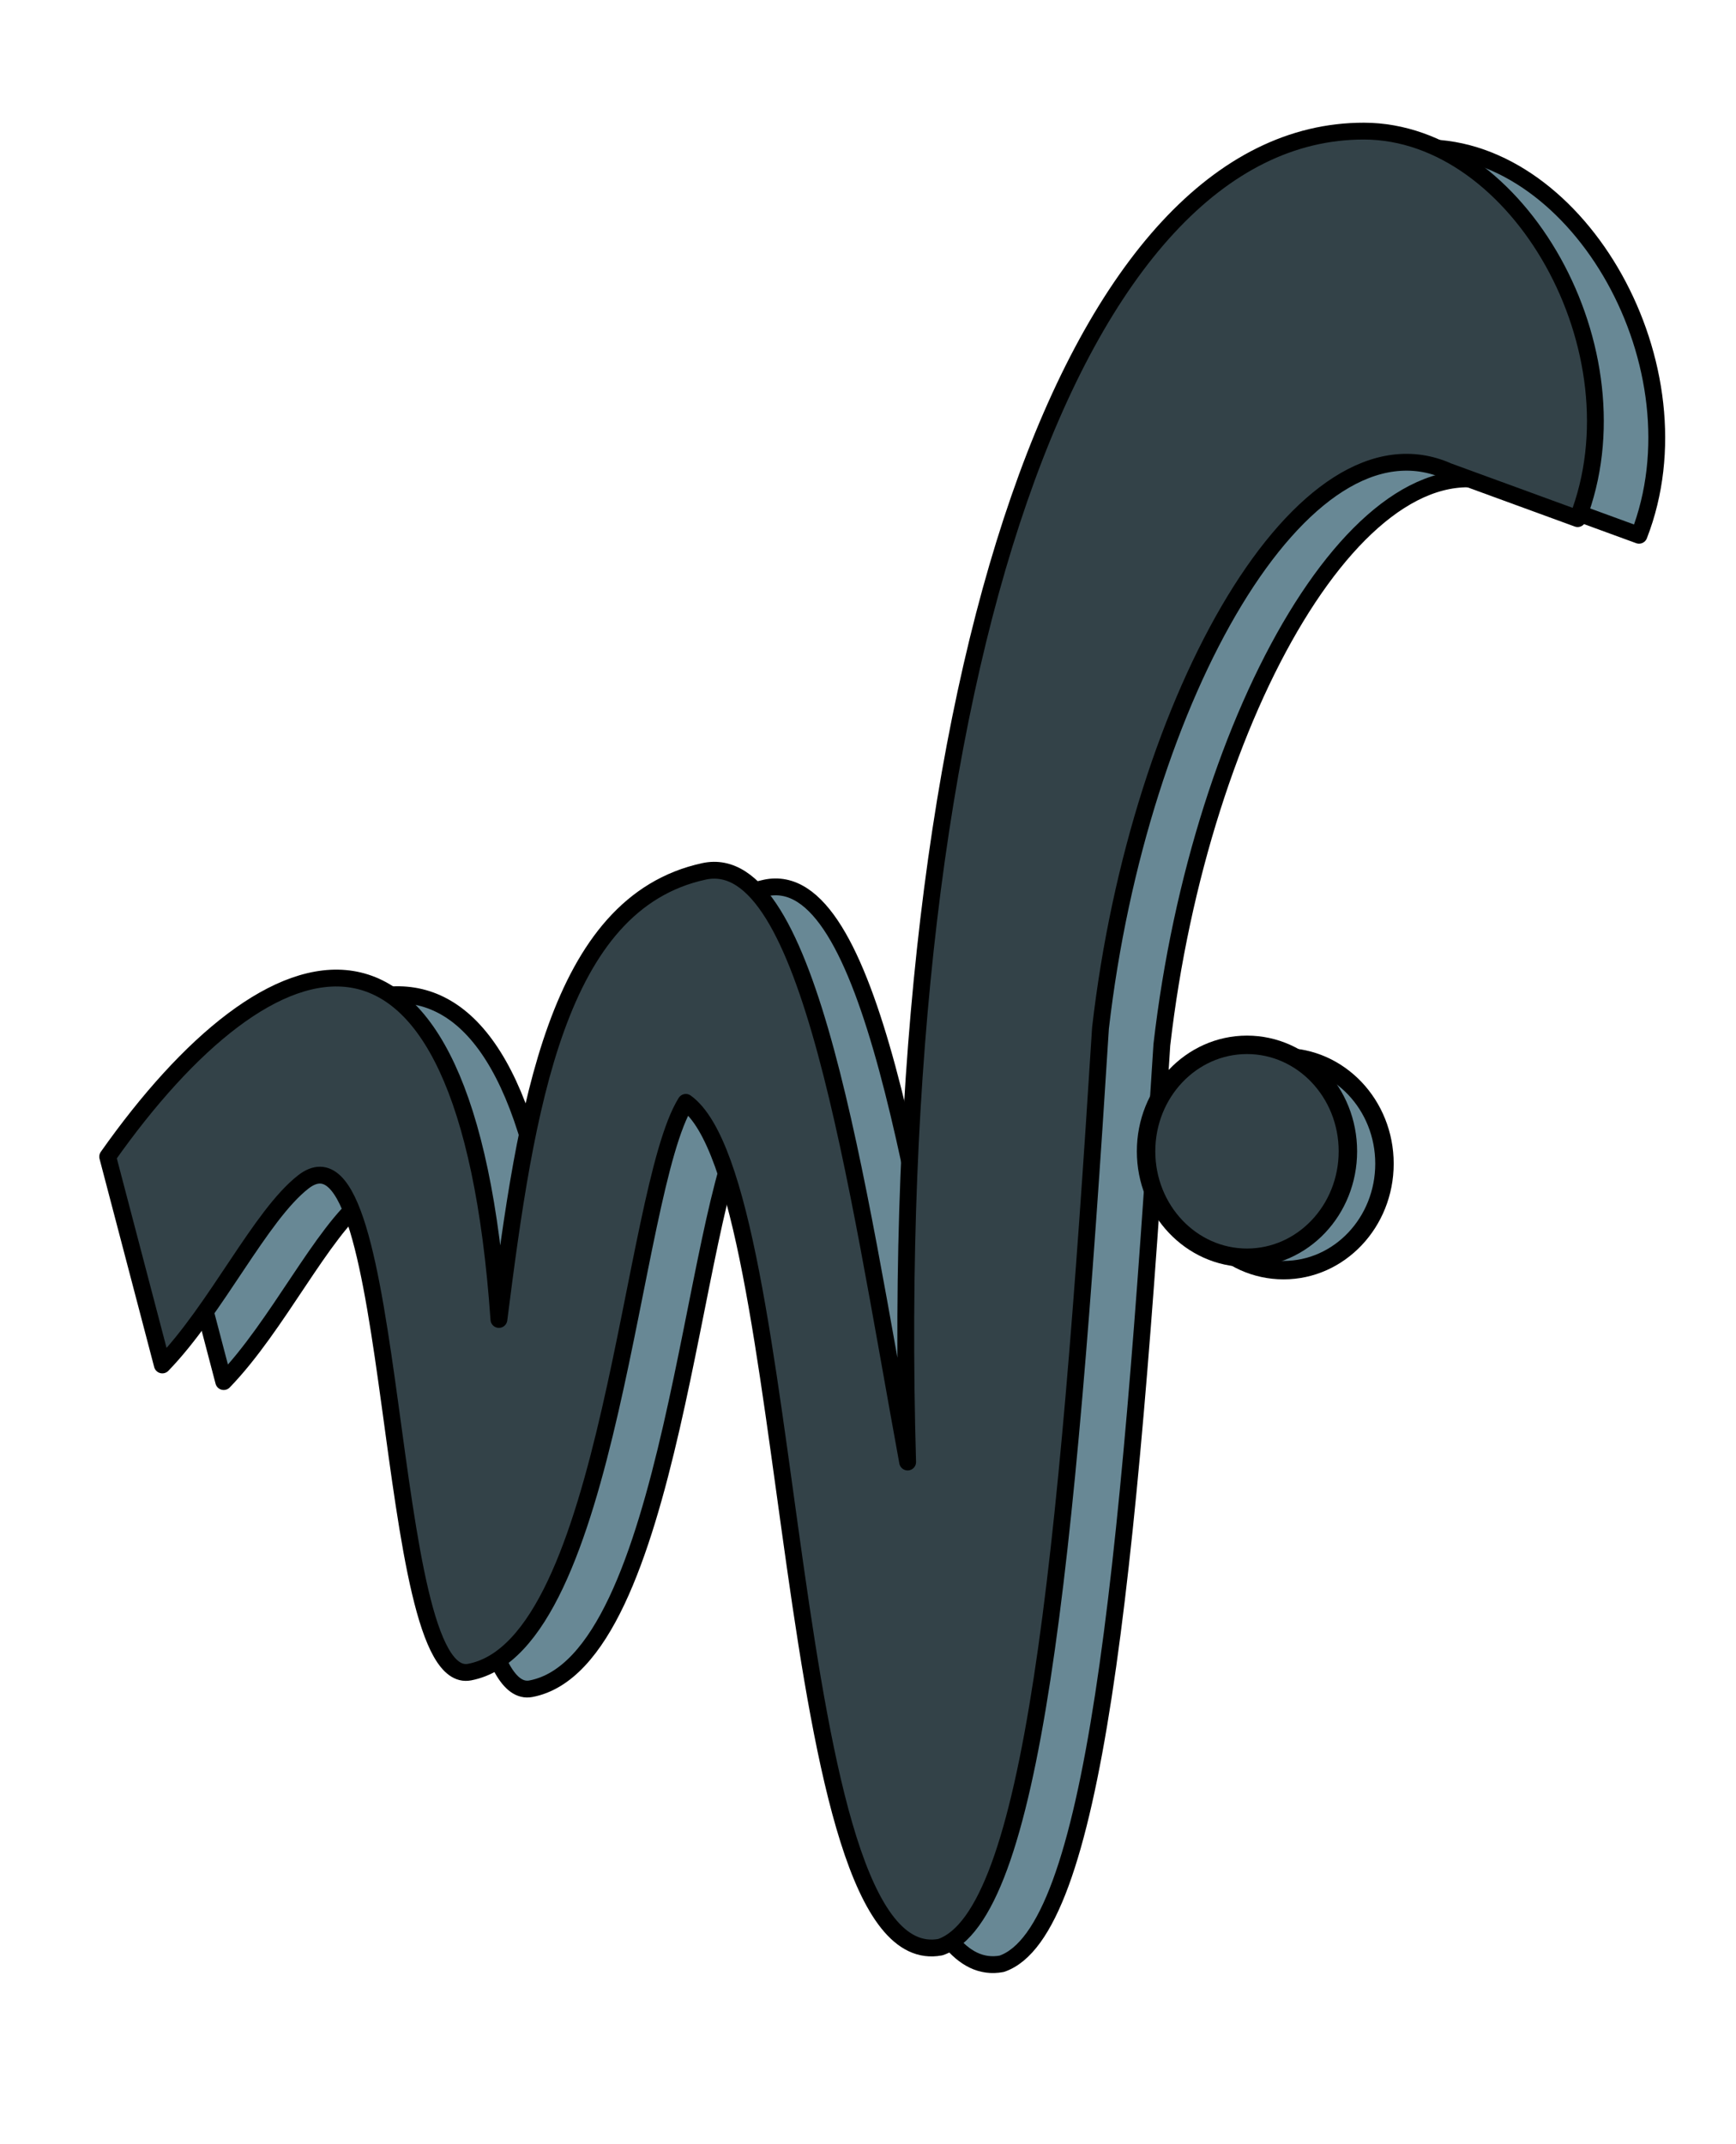 <?xml version="1.0" encoding="UTF-8" standalone="no"?>
<!DOCTYPE svg PUBLIC "-//W3C//DTD SVG 1.1//EN" "http://www.w3.org/Graphics/SVG/1.1/DTD/svg11.dtd">
<svg width="100%" height="100%" viewBox="0 0 473 584" version="1.1" xmlns="http://www.w3.org/2000/svg" xmlns:xlink="http://www.w3.org/1999/xlink" xml:space="preserve" xmlns:serif="http://www.serif.com/" style="fill-rule:evenodd;clip-rule:evenodd;stroke-linecap:round;stroke-linejoin:round;stroke-miterlimit:1.5;">
    <g transform="matrix(6.28,0,0,6.28,-95.251,-105.881)">
        <path d="M22.502,67.757L24.873,76.791C27.218,74.369 29.121,70.31 30.986,68.854C35.211,65.557 34.394,90.838 38.201,90.115C44.36,88.945 45.174,69.272 47.585,65.401C52.529,68.974 51.624,103.357 58.628,102.046C62.608,100.692 64.101,85.658 65.576,62.18C67.242,47.714 74.405,35.242 80.655,38.024L86.278,40.079C89.112,32.803 83.696,23.279 77.007,23.269C64.509,23.252 56.211,46.605 57.209,81.002C54.951,68.7 52.957,54.388 48.373,55.38C41.983,56.764 40.646,65.608 39.476,74.817C38.084,54.864 29.538,57.778 22.502,67.757Z" style="fill:rgb(104,136,149);stroke:black;stroke-width:0.73px;"/>
    </g>
    <g transform="matrix(6.28,0,0,6.28,-111.973,-110.411)">
        <path d="M22.502,67.757L24.873,76.791C27.218,74.369 29.121,70.31 30.986,68.854C35.211,65.557 34.394,90.838 38.201,90.115C44.36,88.945 45.174,69.272 47.585,65.401C52.529,68.974 51.624,103.357 58.628,102.046C62.608,100.692 64.101,85.658 65.576,62.18C67.242,47.714 74.405,35.242 80.655,38.024L86.278,40.079C89.112,32.803 83.696,23.279 77.007,23.269C64.509,23.252 56.211,46.605 57.209,81.002C54.951,68.7 52.957,54.388 48.373,55.38C41.983,56.764 40.646,65.608 39.476,74.817C38.084,54.864 29.538,57.778 22.502,67.757Z" style="fill:rgb(51,66,72);stroke:black;stroke-width:0.73px;"/>
    </g>
    <g transform="matrix(6.28,0,0,6.28,-104.33,-111.516)">
        <ellipse cx="72.302" cy="68.236" rx="4.378" ry="4.618" style="fill:rgb(104,136,149);stroke:black;stroke-width:0.8px;"/>
    </g>
    <g transform="matrix(6.28,0,0,6.28,-114.296,-114.891)">
        <ellipse cx="72.302" cy="68.236" rx="4.378" ry="4.618" style="fill:rgb(51,66,72);stroke:black;stroke-width:0.8px;"/>
    </g>
</svg>
